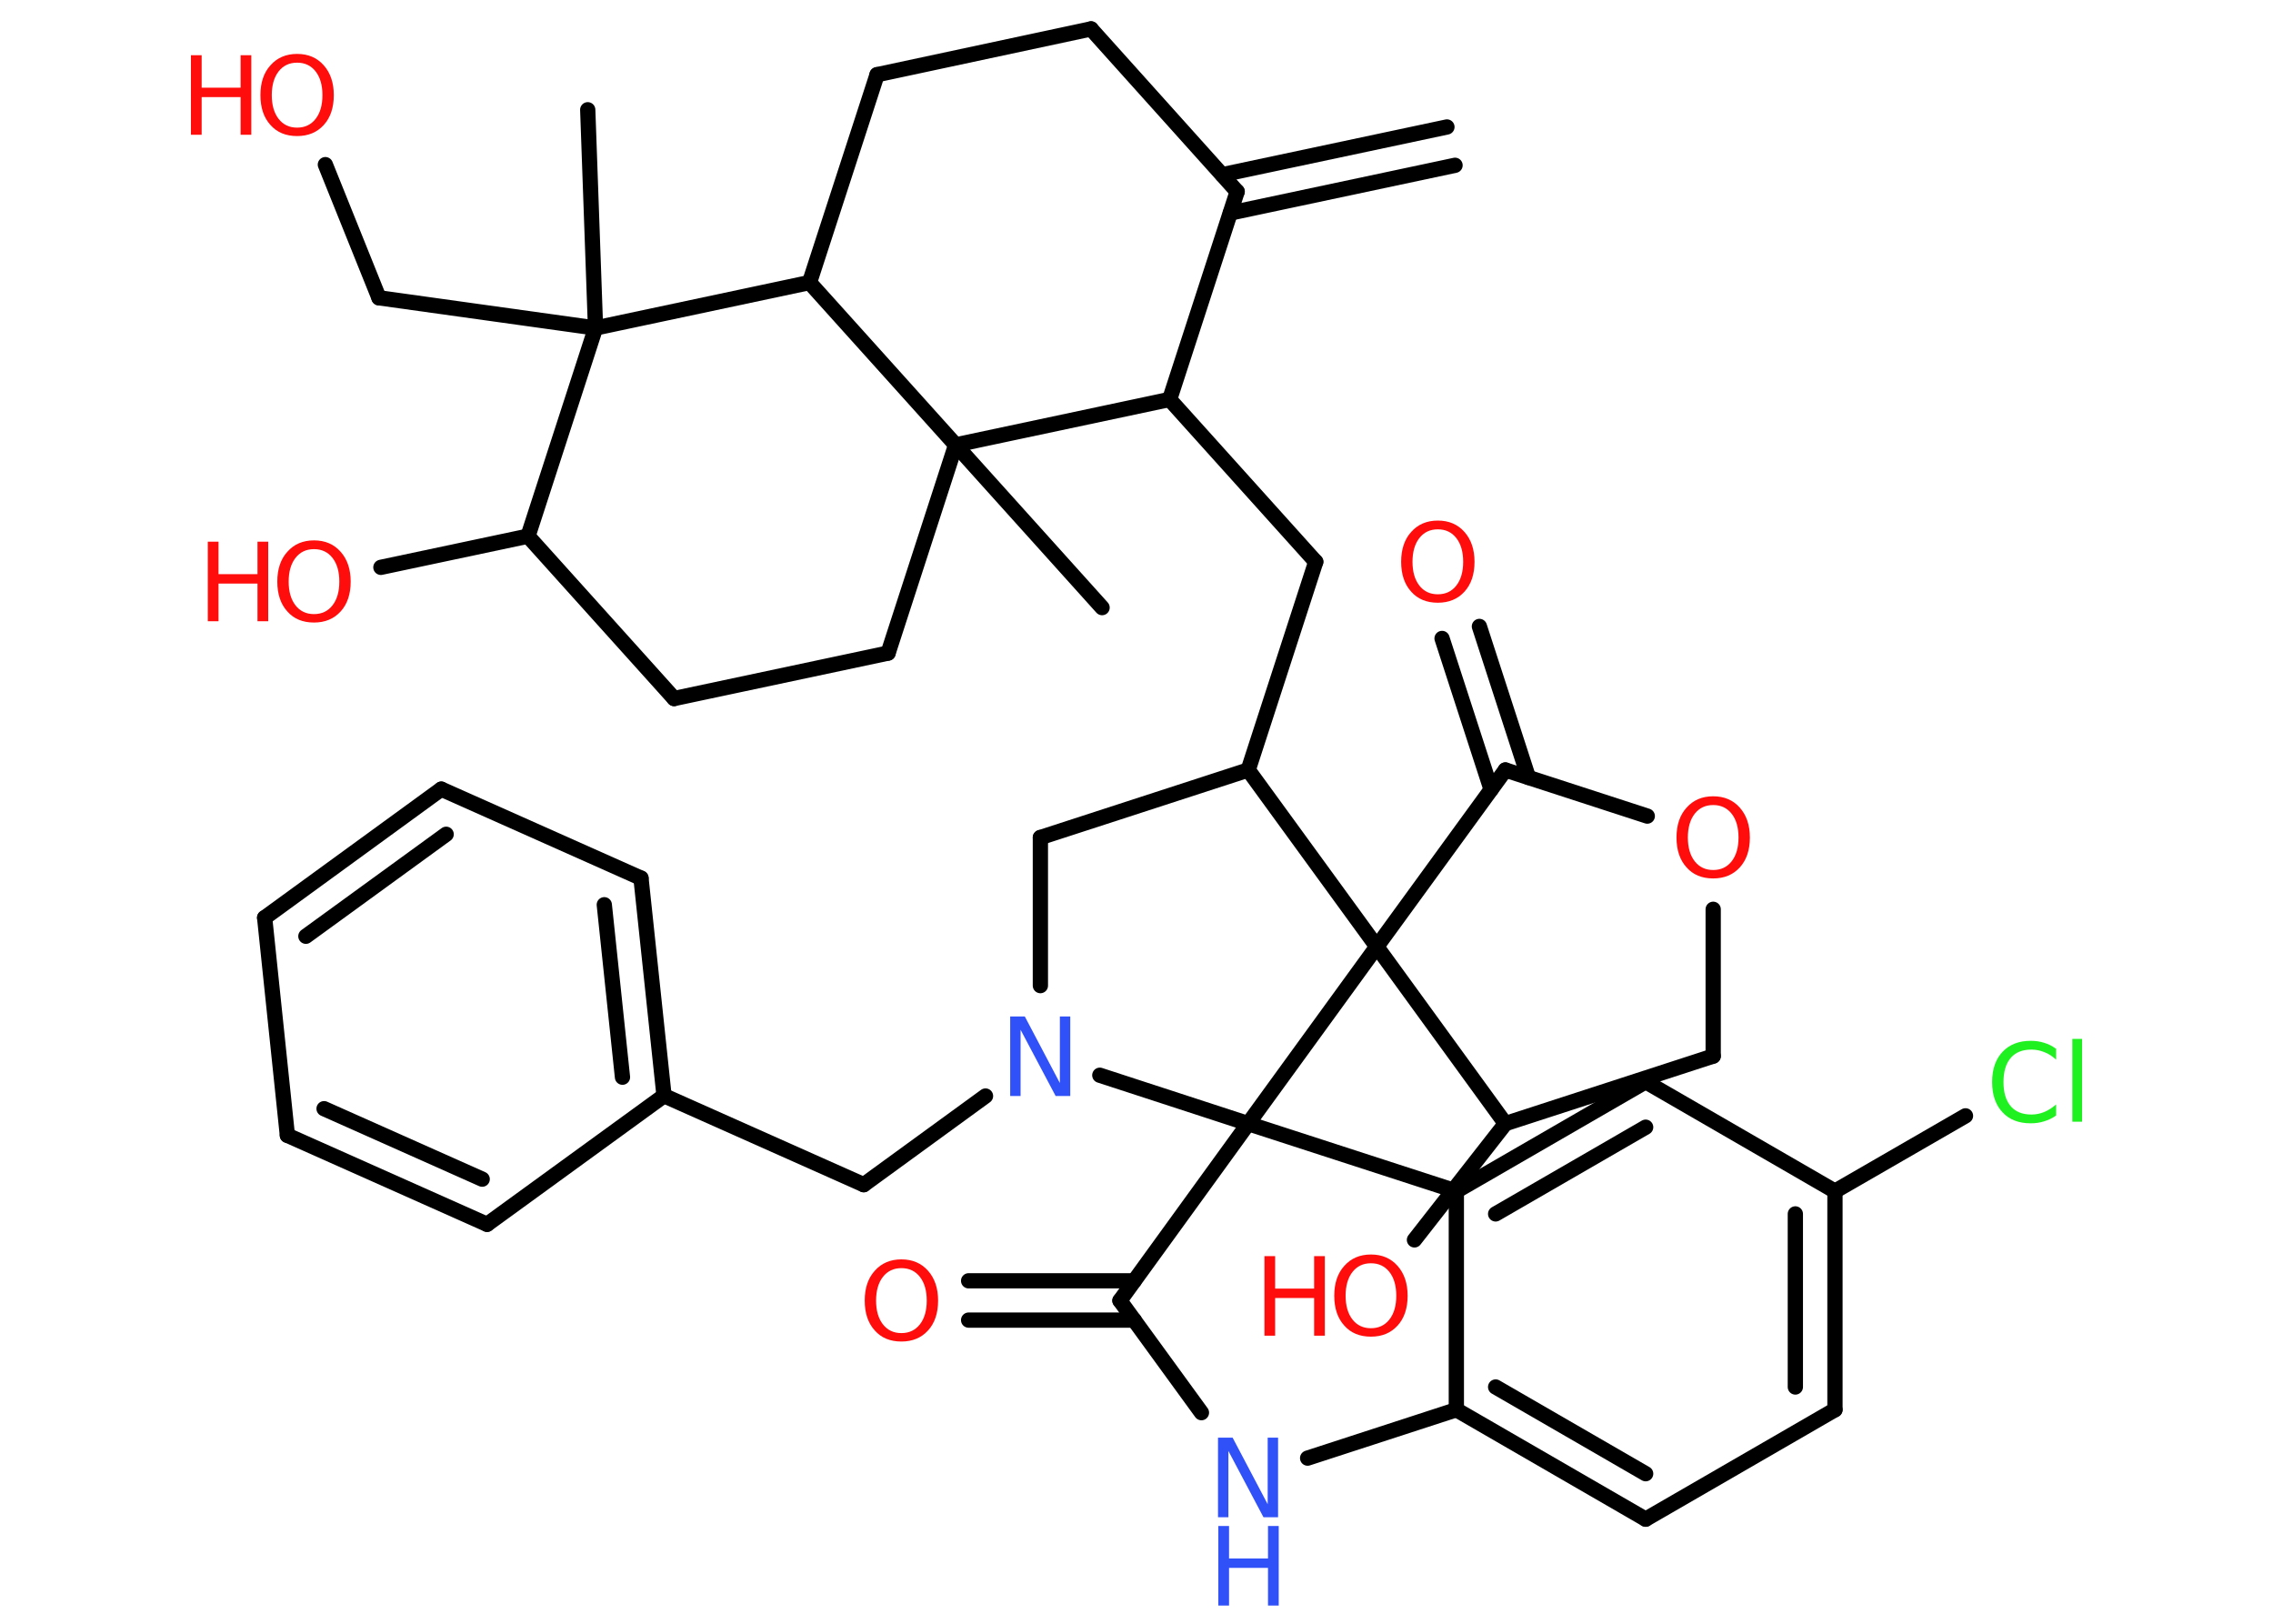<?xml version='1.0' encoding='UTF-8'?>
<!DOCTYPE svg PUBLIC "-//W3C//DTD SVG 1.1//EN" "http://www.w3.org/Graphics/SVG/1.1/DTD/svg11.dtd">
<svg version='1.2' xmlns='http://www.w3.org/2000/svg' xmlns:xlink='http://www.w3.org/1999/xlink' width='70.0mm' height='50.0mm' viewBox='0 0 70.0 50.0'>
  <desc>Generated by the Chemistry Development Kit (http://github.com/cdk)</desc>
  <g stroke-linecap='round' stroke-linejoin='round' stroke='#000000' stroke-width='.47' fill='#FF0D0D'>
    <rect x='.0' y='.0' width='70.0' height='50.0' fill='#FFFFFF' stroke='none'/>
    <g id='mol1' class='mol'>
      <g id='mol1bnd1' class='bond'>
        <line x1='44.81' y1='5.09' x2='37.89' y2='6.56'/>
        <line x1='44.56' y1='3.91' x2='37.64' y2='5.38'/>
      </g>
      <line id='mol1bnd2' class='bond' x1='38.1' y1='5.9' x2='33.6' y2='.89'/>
      <line id='mol1bnd3' class='bond' x1='33.6' y1='.89' x2='27.01' y2='2.3'/>
      <line id='mol1bnd4' class='bond' x1='27.01' y1='2.3' x2='24.93' y2='8.7'/>
      <line id='mol1bnd5' class='bond' x1='24.93' y1='8.7' x2='18.34' y2='10.1'/>
      <line id='mol1bnd6' class='bond' x1='18.34' y1='10.1' x2='18.1' y2='3.38'/>
      <line id='mol1bnd7' class='bond' x1='18.34' y1='10.1' x2='11.67' y2='9.17'/>
      <line id='mol1bnd8' class='bond' x1='11.67' y1='9.17' x2='10.02' y2='5.07'/>
      <line id='mol1bnd9' class='bond' x1='18.34' y1='10.1' x2='16.26' y2='16.51'/>
      <line id='mol1bnd10' class='bond' x1='16.26' y1='16.51' x2='11.73' y2='17.47'/>
      <line id='mol1bnd11' class='bond' x1='16.26' y1='16.51' x2='20.76' y2='21.51'/>
      <line id='mol1bnd12' class='bond' x1='20.76' y1='21.51' x2='27.35' y2='20.11'/>
      <line id='mol1bnd13' class='bond' x1='27.35' y1='20.11' x2='29.43' y2='13.7'/>
      <line id='mol1bnd14' class='bond' x1='24.93' y1='8.7' x2='29.43' y2='13.7'/>
      <line id='mol1bnd15' class='bond' x1='29.43' y1='13.7' x2='33.94' y2='18.71'/>
      <line id='mol1bnd16' class='bond' x1='29.43' y1='13.7' x2='36.02' y2='12.3'/>
      <line id='mol1bnd17' class='bond' x1='38.1' y1='5.9' x2='36.02' y2='12.3'/>
      <line id='mol1bnd18' class='bond' x1='36.02' y1='12.3' x2='40.52' y2='17.3'/>
      <line id='mol1bnd19' class='bond' x1='40.52' y1='17.3' x2='38.44' y2='23.71'/>
      <line id='mol1bnd20' class='bond' x1='38.44' y1='23.71' x2='32.04' y2='25.79'/>
      <line id='mol1bnd21' class='bond' x1='32.04' y1='25.79' x2='32.04' y2='30.35'/>
      <line id='mol1bnd22' class='bond' x1='30.35' y1='33.75' x2='26.6' y2='36.48'/>
      <line id='mol1bnd23' class='bond' x1='26.6' y1='36.48' x2='20.45' y2='33.74'/>
      <g id='mol1bnd24' class='bond'>
        <line x1='20.45' y1='33.74' x2='19.74' y2='27.04'/>
        <line x1='19.17' y1='33.17' x2='18.61' y2='27.86'/>
      </g>
      <line id='mol1bnd25' class='bond' x1='19.74' y1='27.04' x2='13.59' y2='24.3'/>
      <g id='mol1bnd26' class='bond'>
        <line x1='13.59' y1='24.3' x2='8.15' y2='28.26'/>
        <line x1='13.74' y1='25.69' x2='9.42' y2='28.83'/>
      </g>
      <line id='mol1bnd27' class='bond' x1='8.15' y1='28.26' x2='8.85' y2='34.96'/>
      <g id='mol1bnd28' class='bond'>
        <line x1='8.85' y1='34.96' x2='15.0' y2='37.7'/>
        <line x1='9.98' y1='34.14' x2='14.85' y2='36.31'/>
      </g>
      <line id='mol1bnd29' class='bond' x1='20.45' y1='33.74' x2='15.0' y2='37.7'/>
      <line id='mol1bnd30' class='bond' x1='33.87' y1='33.11' x2='38.44' y2='34.6'/>
      <line id='mol1bnd31' class='bond' x1='38.44' y1='34.6' x2='34.49' y2='40.05'/>
      <g id='mol1bnd32' class='bond'>
        <line x1='34.93' y1='40.65' x2='29.83' y2='40.65'/>
        <line x1='34.93' y1='39.44' x2='29.83' y2='39.44'/>
      </g>
      <line id='mol1bnd33' class='bond' x1='34.49' y1='40.05' x2='37.0' y2='43.5'/>
      <line id='mol1bnd34' class='bond' x1='40.27' y1='44.9' x2='44.85' y2='43.41'/>
      <g id='mol1bnd35' class='bond'>
        <line x1='44.85' y1='43.41' x2='50.68' y2='46.78'/>
        <line x1='46.06' y1='42.71' x2='50.68' y2='45.38'/>
      </g>
      <line id='mol1bnd36' class='bond' x1='50.68' y1='46.78' x2='56.51' y2='43.41'/>
      <g id='mol1bnd37' class='bond'>
        <line x1='56.51' y1='43.41' x2='56.51' y2='36.68'/>
        <line x1='55.29' y1='42.71' x2='55.29' y2='37.38'/>
      </g>
      <line id='mol1bnd38' class='bond' x1='56.51' y1='36.68' x2='60.53' y2='34.36'/>
      <line id='mol1bnd39' class='bond' x1='56.51' y1='36.68' x2='50.68' y2='33.31'/>
      <g id='mol1bnd40' class='bond'>
        <line x1='50.68' y1='33.31' x2='44.85' y2='36.68'/>
        <line x1='50.68' y1='34.71' x2='46.06' y2='37.38'/>
      </g>
      <line id='mol1bnd41' class='bond' x1='44.85' y1='43.41' x2='44.85' y2='36.68'/>
      <line id='mol1bnd42' class='bond' x1='38.44' y1='34.6' x2='44.85' y2='36.68'/>
      <line id='mol1bnd43' class='bond' x1='38.44' y1='34.6' x2='42.4' y2='29.15'/>
      <line id='mol1bnd44' class='bond' x1='38.44' y1='23.71' x2='42.4' y2='29.15'/>
      <line id='mol1bnd45' class='bond' x1='42.4' y1='29.15' x2='46.36' y2='23.71'/>
      <g id='mol1bnd46' class='bond'>
        <line x1='45.92' y1='24.31' x2='44.41' y2='19.66'/>
        <line x1='47.07' y1='23.94' x2='45.56' y2='19.29'/>
      </g>
      <line id='mol1bnd47' class='bond' x1='46.36' y1='23.71' x2='50.73' y2='25.13'/>
      <line id='mol1bnd48' class='bond' x1='52.76' y1='28.0' x2='52.76' y2='32.52'/>
      <line id='mol1bnd49' class='bond' x1='52.76' y1='32.52' x2='46.36' y2='34.6'/>
      <line id='mol1bnd50' class='bond' x1='42.4' y1='29.15' x2='46.36' y2='34.6'/>
      <line id='mol1bnd51' class='bond' x1='46.36' y1='34.6' x2='43.56' y2='38.18'/>
      <g id='mol1atm9' class='atom'>
        <path d='M9.15 1.93q-.36 .0 -.57 .27q-.21 .27 -.21 .73q.0 .46 .21 .73q.21 .27 .57 .27q.36 .0 .57 -.27q.21 -.27 .21 -.73q.0 -.46 -.21 -.73q-.21 -.27 -.57 -.27zM9.15 1.66q.51 .0 .82 .35q.31 .35 .31 .92q.0 .58 -.31 .92q-.31 .34 -.82 .34q-.52 .0 -.82 -.34q-.31 -.34 -.31 -.92q.0 -.58 .31 -.92q.31 -.35 .82 -.35z' stroke='none'/>
        <path d='M5.88 1.7h.33v1.0h1.2v-1.0h.33v2.45h-.33v-1.16h-1.2v1.16h-.33v-2.45z' stroke='none'/>
      </g>
      <g id='mol1atm11' class='atom'>
        <path d='M9.67 16.91q-.36 .0 -.57 .27q-.21 .27 -.21 .73q.0 .46 .21 .73q.21 .27 .57 .27q.36 .0 .57 -.27q.21 -.27 .21 -.73q.0 -.46 -.21 -.73q-.21 -.27 -.57 -.27zM9.67 16.64q.51 .0 .82 .35q.31 .35 .31 .92q.0 .58 -.31 .92q-.31 .34 -.82 .34q-.52 .0 -.82 -.34q-.31 -.34 -.31 -.92q.0 -.58 .31 -.92q.31 -.35 .82 -.35z' stroke='none'/>
        <path d='M6.4 16.68h.33v1.0h1.2v-1.0h.33v2.45h-.33v-1.16h-1.2v1.16h-.33v-2.45z' stroke='none'/>
      </g>
      <path id='mol1atm20' class='atom' d='M31.12 31.3h.44l1.08 2.05v-2.05h.32v2.45h-.45l-1.08 -2.04v2.04h-.32v-2.45z' stroke='none' fill='#3050F8'/>
      <path id='mol1atm30' class='atom' d='M27.76 39.05q-.36 .0 -.57 .27q-.21 .27 -.21 .73q.0 .46 .21 .73q.21 .27 .57 .27q.36 .0 .57 -.27q.21 -.27 .21 -.73q.0 -.46 -.21 -.73q-.21 -.27 -.57 -.27zM27.76 38.78q.51 .0 .82 .35q.31 .35 .31 .92q.0 .58 -.31 .92q-.31 .34 -.82 .34q-.52 .0 -.82 -.34q-.31 -.34 -.31 -.92q.0 -.58 .31 -.92q.31 -.35 .82 -.35z' stroke='none'/>
      <g id='mol1atm31' class='atom'>
        <path d='M37.52 44.27h.44l1.08 2.05v-2.05h.32v2.45h-.45l-1.08 -2.04v2.04h-.32v-2.45z' stroke='none' fill='#3050F8'/>
        <path d='M37.52 46.99h.33v1.0h1.2v-1.0h.33v2.45h-.33v-1.16h-1.2v1.16h-.33v-2.45z' stroke='none' fill='#3050F8'/>
      </g>
      <path id='mol1atm36' class='atom' d='M63.32 32.28v.35q-.17 -.16 -.36 -.23q-.19 -.08 -.4 -.08q-.42 .0 -.64 .26q-.22 .26 -.22 .74q.0 .48 .22 .74q.22 .26 .64 .26q.21 .0 .4 -.08q.19 -.08 .36 -.23v.34q-.17 .12 -.37 .18q-.19 .06 -.41 .06q-.56 .0 -.87 -.34q-.32 -.34 -.32 -.93q.0 -.59 .32 -.93q.32 -.34 .87 -.34q.22 .0 .41 .06q.2 .06 .36 .18zM63.82 31.99h.3v2.55h-.3v-2.55z' stroke='none' fill='#1FF01F'/>
      <path id='mol1atm41' class='atom' d='M44.28 16.3q-.36 .0 -.57 .27q-.21 .27 -.21 .73q.0 .46 .21 .73q.21 .27 .57 .27q.36 .0 .57 -.27q.21 -.27 .21 -.73q.0 -.46 -.21 -.73q-.21 -.27 -.57 -.27zM44.28 16.03q.51 .0 .82 .35q.31 .35 .31 .92q.0 .58 -.31 .92q-.31 .34 -.82 .34q-.52 .0 -.82 -.34q-.31 -.34 -.31 -.92q.0 -.58 .31 -.92q.31 -.35 .82 -.35z' stroke='none'/>
      <path id='mol1atm42' class='atom' d='M52.76 24.79q-.36 .0 -.57 .27q-.21 .27 -.21 .73q.0 .46 .21 .73q.21 .27 .57 .27q.36 .0 .57 -.27q.21 -.27 .21 -.73q.0 -.46 -.21 -.73q-.21 -.27 -.57 -.27zM52.76 24.52q.51 .0 .82 .35q.31 .35 .31 .92q.0 .58 -.31 .92q-.31 .34 -.82 .34q-.52 .0 -.82 -.34q-.31 -.34 -.31 -.92q.0 -.58 .31 -.92q.31 -.35 .82 -.35z' stroke='none'/>
      <g id='mol1atm45' class='atom'>
        <path d='M42.22 38.9q-.36 .0 -.57 .27q-.21 .27 -.21 .73q.0 .46 .21 .73q.21 .27 .57 .27q.36 .0 .57 -.27q.21 -.27 .21 -.73q.0 -.46 -.21 -.73q-.21 -.27 -.57 -.27zM42.22 38.63q.51 .0 .82 .35q.31 .35 .31 .92q.0 .58 -.31 .92q-.31 .34 -.82 .34q-.52 .0 -.82 -.34q-.31 -.34 -.31 -.92q.0 -.58 .31 -.92q.31 -.35 .82 -.35z' stroke='none'/>
        <path d='M38.94 38.68h.33v1.0h1.2v-1.0h.33v2.45h-.33v-1.16h-1.2v1.16h-.33v-2.45z' stroke='none'/>
      </g>
    </g>
  </g>
</svg>
